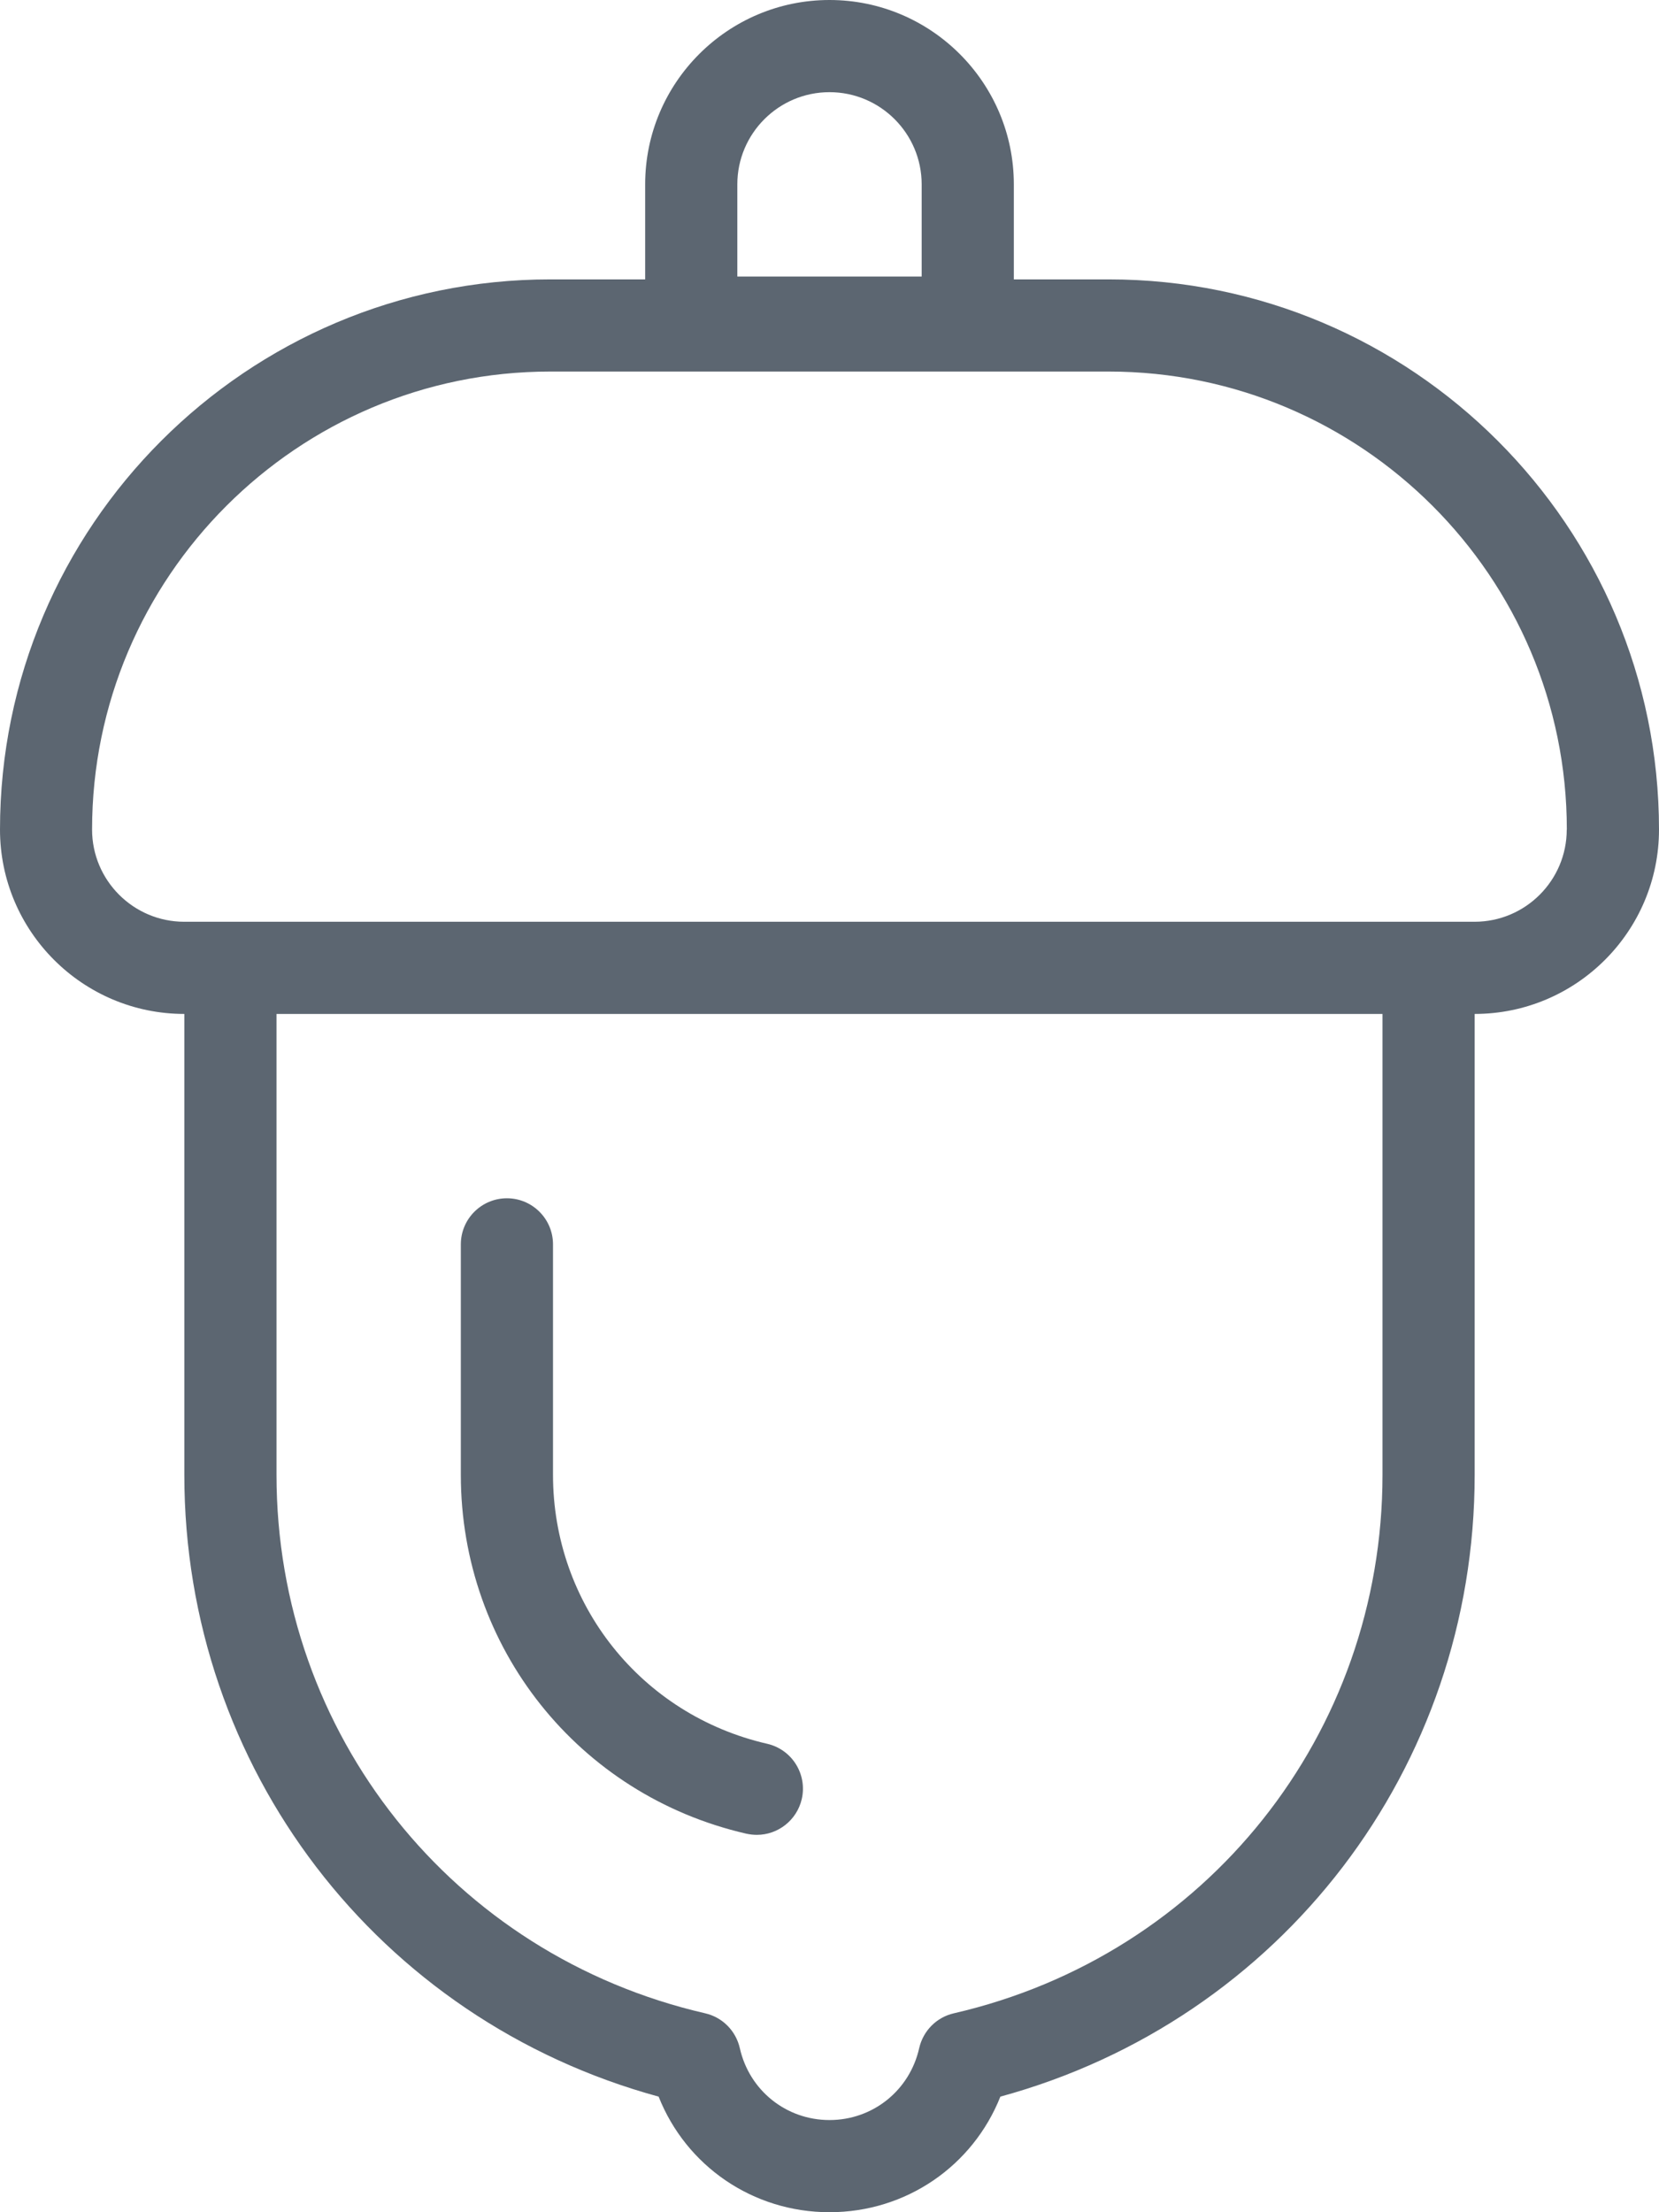 <svg xmlns="http://www.w3.org/2000/svg" viewBox="0 0 18 24"><path fill="#5c6671" d="M5 16v-2.5c0-.276.224-.5.5-.5s.5.224.5.5V16c0 1.403.956 2.604 2.324 2.918.269.062.437.33.375.6-.054.231-.259.388-.487.388h-.001c-.04 0-.078-.005-.115-.013C6.274 19.474 5 17.873 5 16.001zm13-7c0 1.103-.897 2-2 2v5c0 3.181-2.102 5.915-5.146 6.746C10.555 23.498 9.832 24 9 24s-1.556-.502-1.854-1.254C4.102 21.915 2 19.182 2 16v-5c-1.103 0-2-.897-2-2 0-3.291 2.678-5.969 5.97-5.969H7V2c0-1.103.897-2 2-2s2 .897 2 2v1.031h1.03C15.322 3.031 18 5.709 18 9zM8 3h2V2c0-.551-.448-1-1-1s-1 .449-1 1v1zm7 8H3v5c0 2.81 1.913 5.211 4.651 5.842.188.043.333.19.376.378.103.459.503.78.973.78s.87-.321.973-.78c.043-.188.188-.335.376-.378C13.087 21.212 15 18.81 15 16v-5zm2-2c0-2.74-2.229-4.969-4.97-4.969H5.969C3.229 4.031.999 6.26.999 9c0 .551.448 1 1 1h14c.552 0 1-.449 1-1z"/></svg>